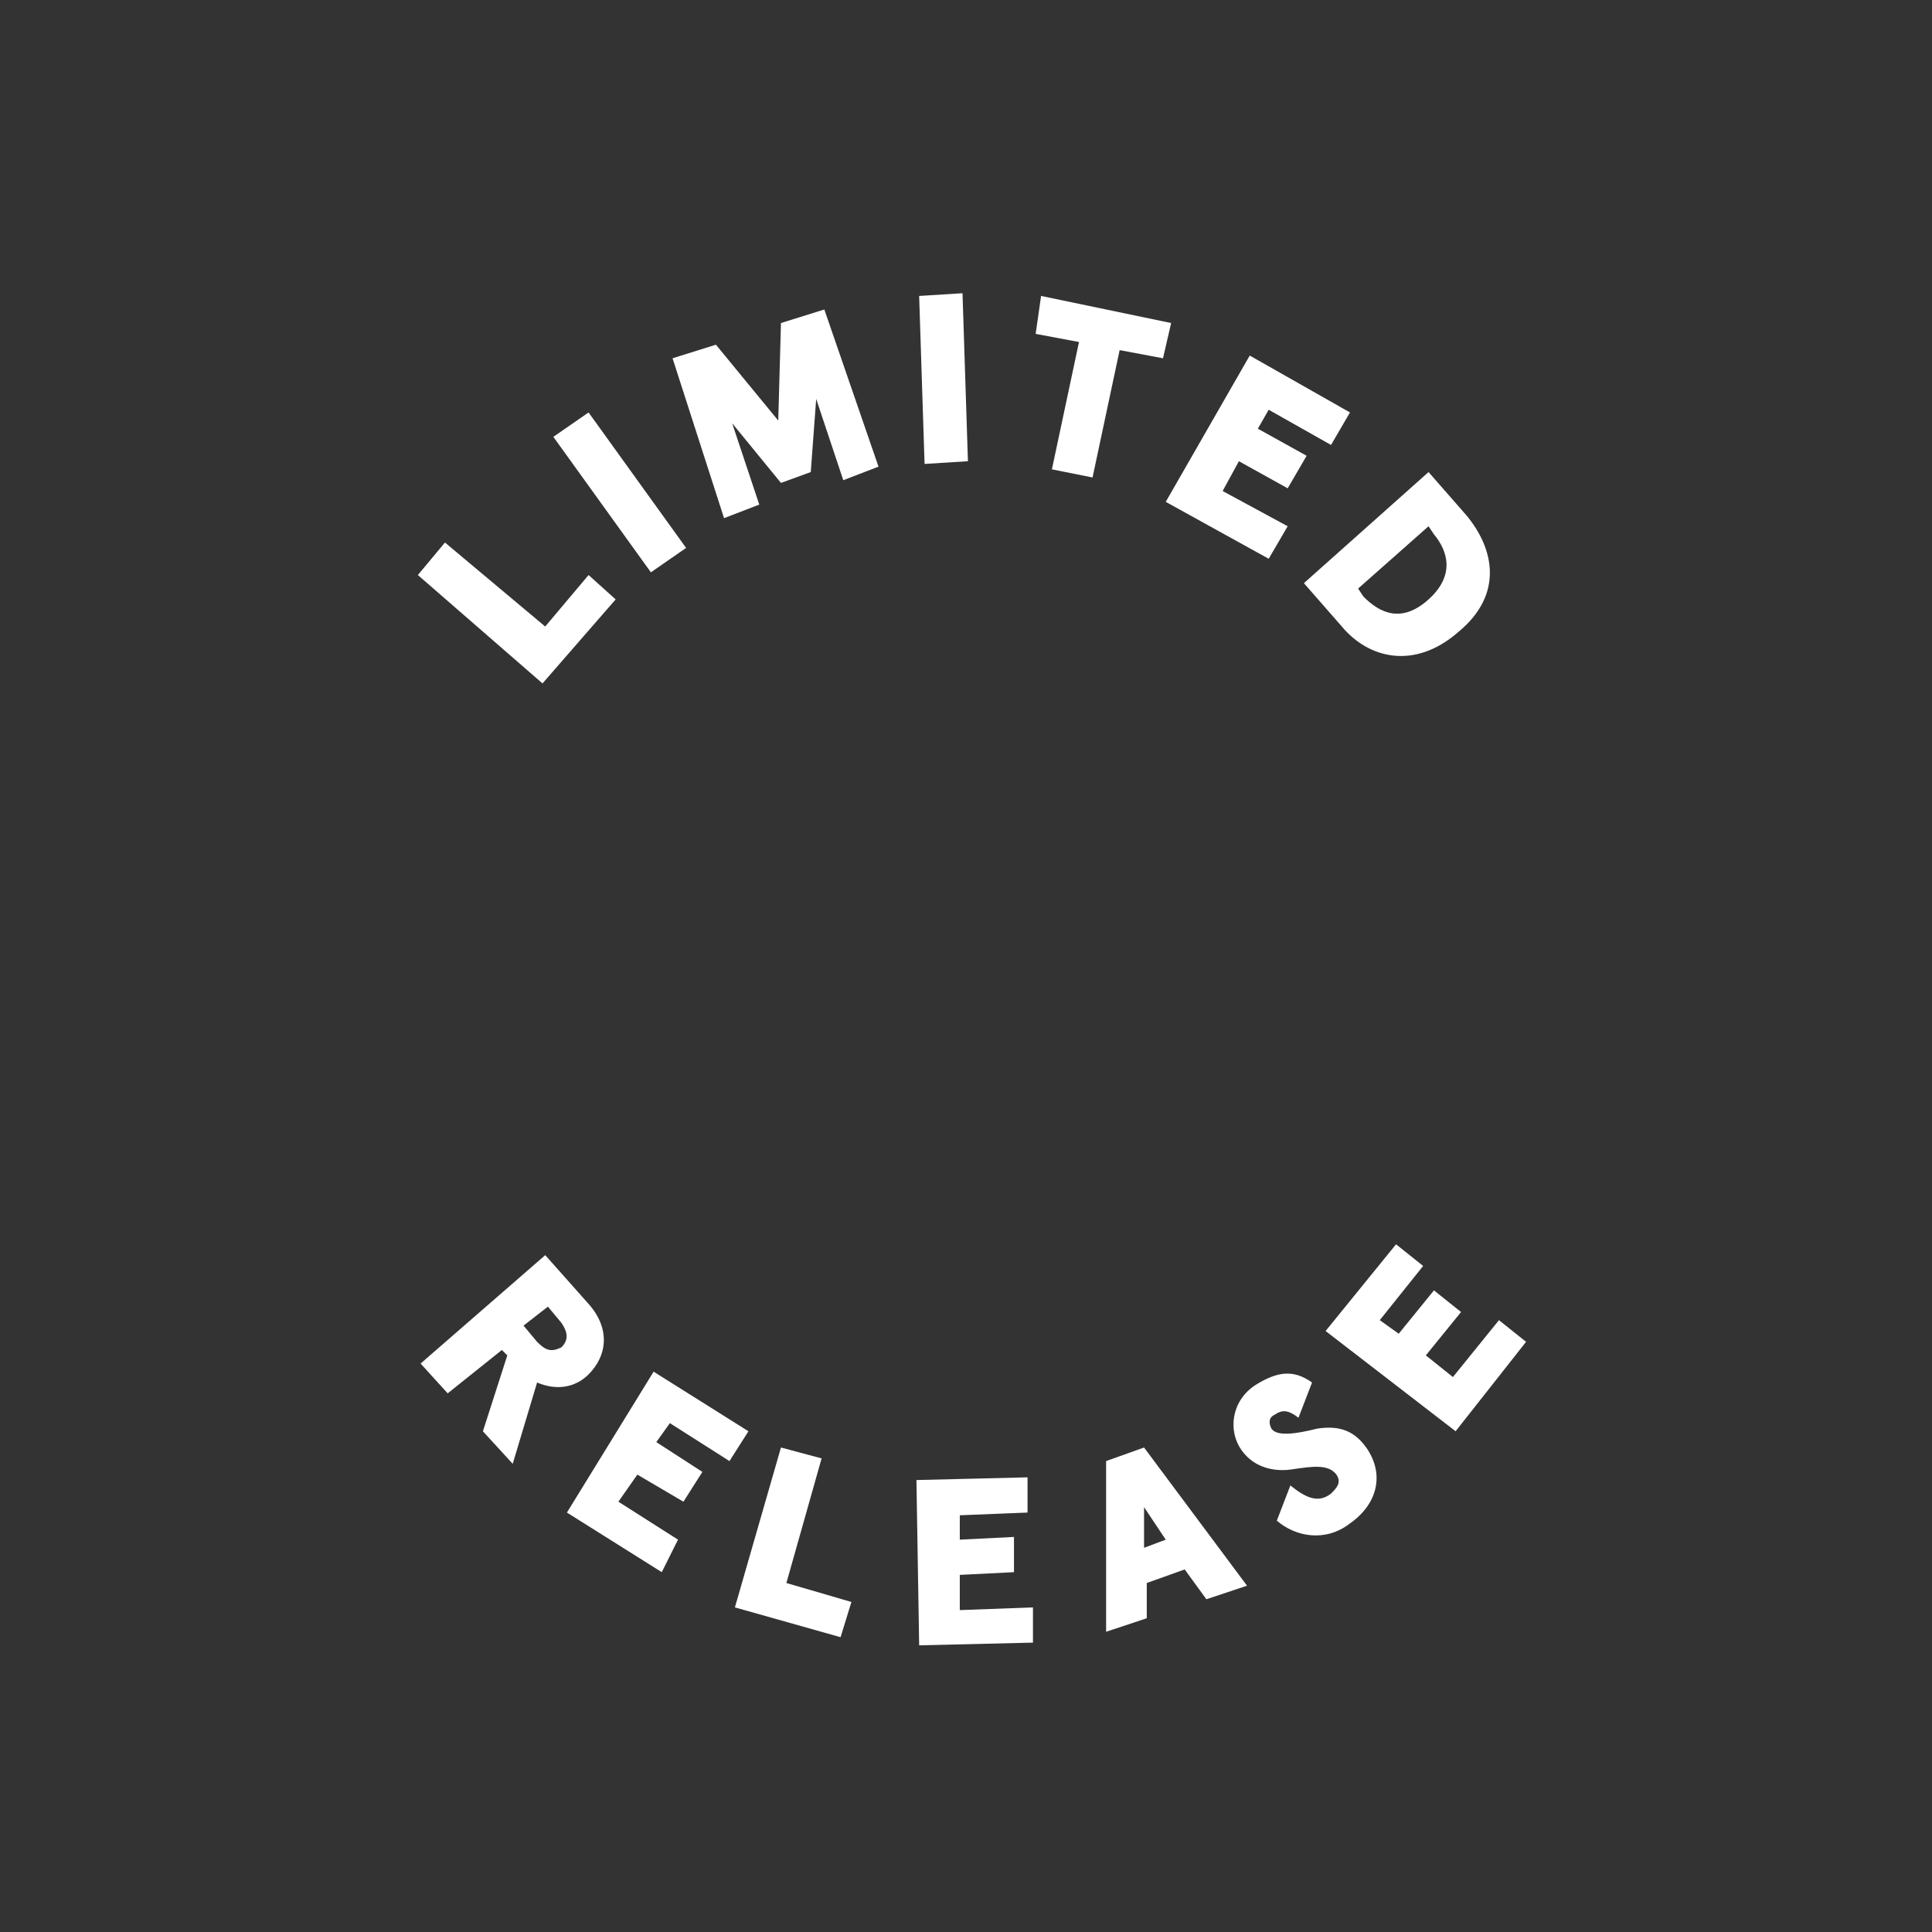 <svg xmlns="http://www.w3.org/2000/svg" fill="transparent" viewBox="0 0 129 129">
  <rect x="0" y="0" width="129" height="129" fill="#333333" stroke="none"/>
  <circle cx="64.5" cy="64.5" r="64.5"/>
  <path fill="white" d="M36.405 83.806l2.895 3.257c1.447 1.628 1.266 3.438 0 4.704-.905.905-2.171 1.086-3.438.543l-1.628 5.428-1.99-2.171 1.628-5.066-.362-.362-3.618 2.895-1.809-1.99 8.322-7.237zm-.543 5.79c.543.543.905.724 1.628.362.543-.543.362-1.085 0-1.628l-.905-1.085-1.628 1.266.905 1.086zM43.642 91.586l6.332 3.98-1.266 1.99-3.98-2.533-.905 1.266 3.076 1.99-1.266 1.99-3.076-1.809-1.266 1.809 3.98 2.533-1.085 2.171-6.332-3.98 5.789-9.408zM52.145 96.651l2.714.724-2.352 8.323 4.342 1.266-.724 2.352-7.056-1.99 3.076-10.675zM61.191 98.823l7.418-.181v2.352l-4.523.181v1.628l3.618-.181v2.352l-3.618.181v2.352l4.885-.181v2.352l-7.599.181-.181-11.036zM73.856 97.556l2.533-.905 6.875 9.226-2.714.905-1.447-1.99-2.533.905v2.352l-2.714.904V97.556zm3.98 5.247l-1.447-2.171v2.714l1.447-.543zM85.253 101.536l.905-2.352c.905.724 1.809 1.267 2.714.543.362-.362.724-.724.362-1.266-.543-.724-1.628-.543-2.895-.362-1.086.181-2.533 0-3.438-1.266-.905-1.266-.724-3.256.905-4.342 1.447-.905 2.533-1.085 3.799-.181l-.905 2.352c-.724-.543-1.085-.543-1.628-.181-.362.181-.362.543-.181.905.362.543 1.628.362 3.076 0 1.266-.181 2.352 0 3.257 1.266 1.266 1.809.724 3.8-1.086 5.066-1.628 1.267-3.618.905-4.885-.181zM88.51 88.872l4.704-5.79 1.809 1.447-2.895 3.618 1.266.905 2.352-2.895 1.809 1.447-2.352 2.895 1.809 1.447 3.075-3.799 1.809 1.447-4.704 5.97-8.684-6.694z"/>
  <path d="M77.67 63.705l-3.045-3.045V55.5c0-.622-.503-1.125-1.125-1.125h-5.159l-3.045-3.045C65.092 51.126 64.811 51 64.5 51s-.592.126-.795.33l-3.045 3.045H55.5c-.622 0-1.125.503-1.125 1.125v5.159l-3.045 3.045c-.204.204-.33.485-.33.795s.126.592.33.795l3.045 3.045V73.5c0 .622.503 1.125 1.125 1.125h5.159l3.045 3.045c.204.204.485.33.795.33s.592-.126.795-.33l3.045-3.045H73.5c.622 0 1.125-.503 1.125-1.125v-5.159l3.045-3.045c.204-.204.33-.485.33-.795s-.126-.592-.33-.795zm-4.733 3.142l.045.045c-.355.189-.608.551-.608.983v4.5h-4.5c-.432 0-.794.252-.983.608l-.045-.045L64.5 75.284l-2.347-2.347-.045.045c-.189-.355-.551-.608-.983-.608h-4.5v-4.5c0-.432-.252-.794-.608-.983l.045-.045L53.716 64.5l2.347-2.347-.045-.045c.355-.189.608-.551.608-.983v-4.5h4.5c.432 0 .794-.252.983-.608l.045.045L64.5 53.716l2.347 2.347.045-.045c.189.355.551.608.983.608h4.5v4.5c0 .432.252.794.608.983l-.045.045L75.284 64.5l-2.347 2.347z"/>
  <circle cx="64.5" cy="64.5" r="2.5"/>
  <path d="M64.629 121.438C33.51 121.438 8 95.928 8 64.629 8 33.329 33.51 8 64.629 8 95.747 8 121.257 33.51 121.257 64.629c0 31.119-25.329 56.809-56.629 56.809zm0-111.991c-30.395 0-55.181 24.786-55.181 55.181 0 30.395 24.786 55.361 55.362 55.361 30.576 0 55.362-24.786 55.362-55.361 0-30.576-24.967-55.181-55.542-55.181z"/>
  <path d="M64.148 89.296C50.217 89.296 39 78.079 39 64.148S50.217 39 64.148 39s25.148 11.217 25.148 25.148-11.217 25.148-25.148 25.148zm0-48.849c-13.026 0-23.701 10.674-23.701 23.701s10.674 23.701 23.701 23.701 23.701-10.674 23.701-23.701c.181-13.026-10.493-23.701-23.701-23.701zM96.471 64.629c0 .543-.362.905-.905.905s-.905-.362-.905-.905.362-.905.905-.905.905.543.905.905zM99.365 65.533c.5 0 .905-.405.905-.905 0-.5-.405-.905-.905-.905-.5 0-.905.405-.905.905 0 .5.405.905.905.905zM104.069 64.629c0 .543-.361.905-.904.905s-1.086-.362-1.086-.905c0-.543.362-.905.905-.905s1.085.543 1.085.905zM107.688 64.629c0 .543-.362.905-.905.905s-.904-.362-.904-.905c0-.543.361-.905.904-.905s.905.543.905.905zM110.583 65.533c.499 0 .904-.405.904-.905 0-.5-.405-.905-.904-.905-.5 0-.905.405-.905.905 0 .5.405.905.905.905zM115.287 64.629c0 .543-.362.905-.905.905s-.905-.362-.905-.905c0-.543.362-.905.905-.905.362 0 .905.543.905.905zM15.237 65.534c.5 0 .905-.405.905-.905 0-.5-.405-.905-.905-.905-.5 0-.905.405-.905.905 0 .5.405.905.905.905zM18.855 65.533c.5 0 .905-.405.905-.905 0-.5-.405-.905-.905-.905-.5 0-.905.405-.905.905 0 .5.405.905.905.905zM22.655 65.533c.5 0 .905-.405.905-.905 0-.5-.405-.905-.905-.905-.5 0-.905.405-.905.905 0 .5.405.905.905.905zM26.454 65.533c.5 0 .905-.405.905-.905 0-.5-.405-.905-.905-.905-.5 0-.905.405-.905.905 0 .5.405.905.905.905zM30.073 65.533c.5 0 .905-.405.905-.905 0-.5-.405-.905-.905-.905-.5 0-.905.405-.905.905 0 .5.405.905.905.905zM33.872 65.533c.5 0 .905-.405.905-.905 0-.5-.405-.905-.905-.905-.5 0-.905.405-.905.905 0 .5.405.905.905.905z"/>
  <path fill="white" d="M27.901 38.395l1.809-2.171 6.694 5.609 2.895-3.438 1.809 1.628-4.885 5.609-8.322-7.237zM36.947 29.168l2.352-1.628 6.513 9.046-2.352 1.628-6.513-9.046zM44.908 23.921l2.895-.905 4.161 5.066.181-6.513 2.895-.905L58.658 31.158l-2.352.905-1.809-5.428-.362 4.885-1.99.724-3.257-3.98 1.809 5.428-2.352.905-3.438-10.674zM61.372 19.76l2.895-.181.362 11.217-2.895.181-.362-11.217zM72.046 22.836l-2.895-.543.362-2.533 8.684 1.809-.543 2.352-2.895-.543-1.809 8.503-2.714-.543 1.809-8.503zM83.444 23.74l6.694 3.799-1.266 2.171-4.161-2.352-.724 1.266 3.257 1.809-1.266 2.171-3.256-1.809-1.086 1.99 4.342 2.352-1.266 2.171-6.875-3.799 5.609-9.77zM95.385 31.52l2.533 2.895c1.809 2.171 2.533 5.247-.543 7.78-2.895 2.533-5.97 1.809-7.78-.362l-2.533-2.895 8.322-7.418zm-4.342 8.322c1.085 1.085 2.533 1.809 4.342.181 1.809-1.628 1.266-3.257.362-4.342l-.362-.543-4.704 4.161.362.543z"/>
</svg>
